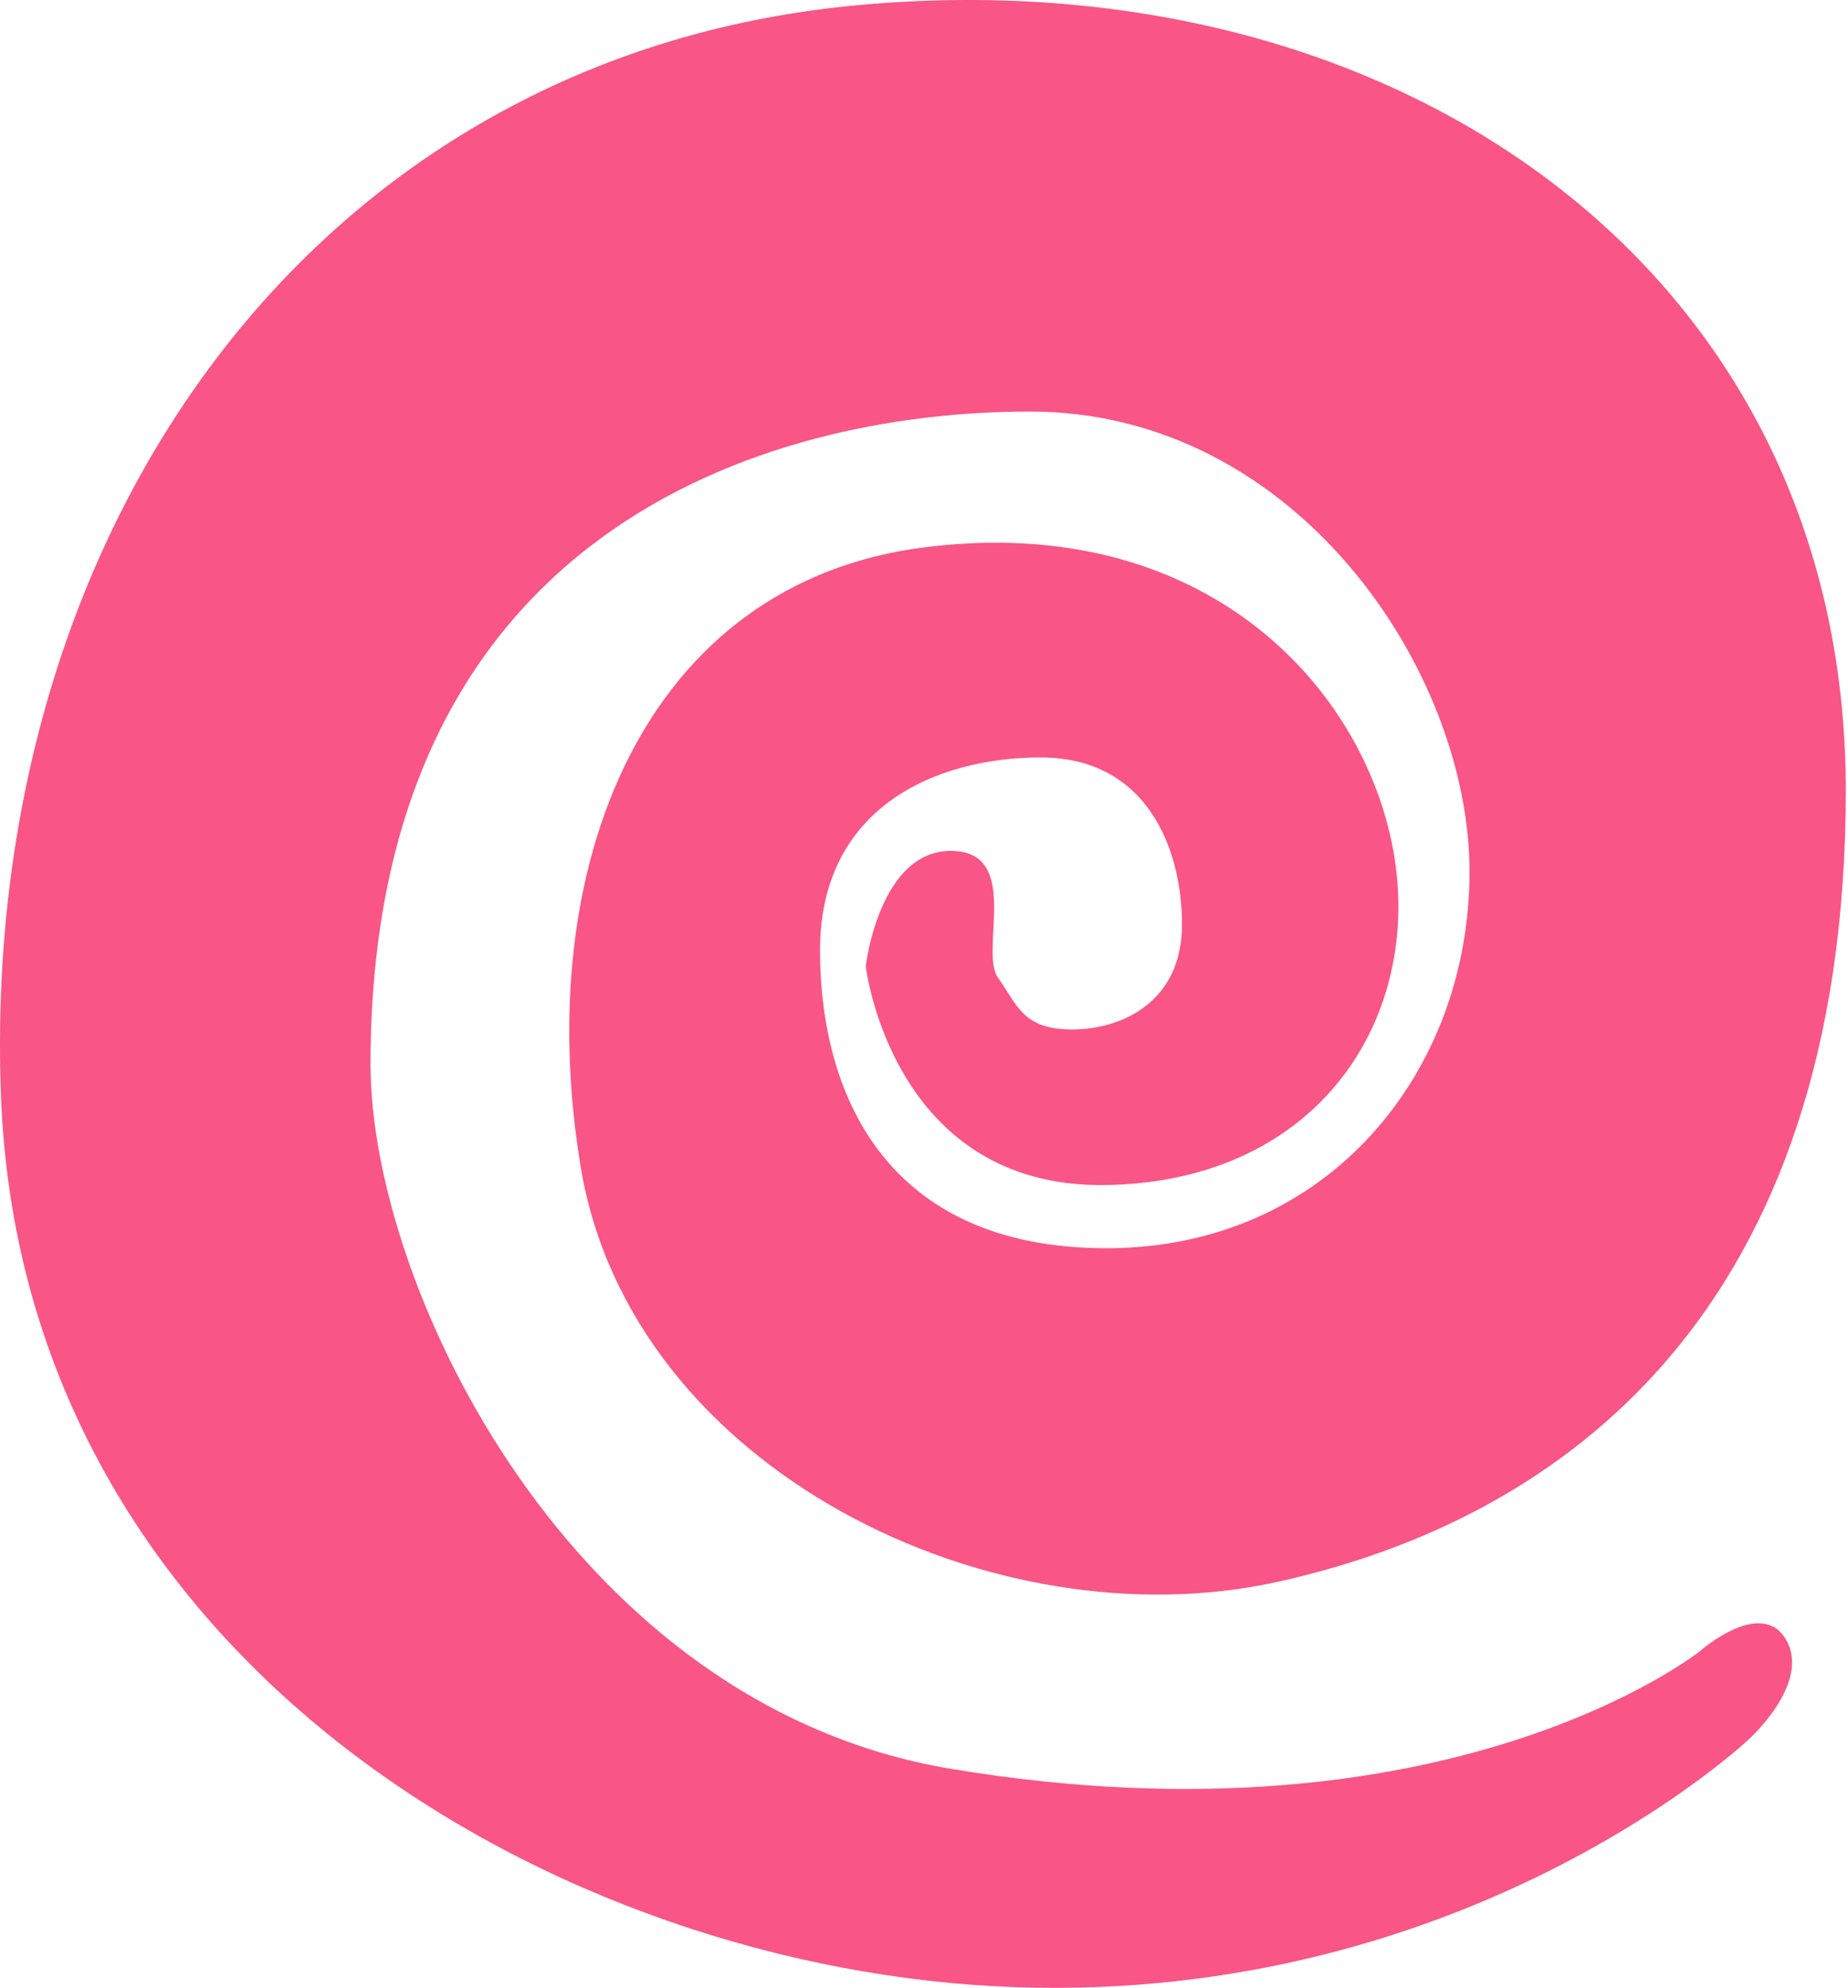 <svg width="476" height="512" viewBox="0 0 476 512" fill="none" xmlns="http://www.w3.org/2000/svg">
<path fill-rule="evenodd" clip-rule="evenodd" d="M437.925 425.184C437.925 425.184 373.365 476.963 244.893 455.536C147.423 439.279 95.437 331.833 95.437 274.079C95.437 137.149 196.783 105.988 265.3 105.988C333.816 105.988 378.513 172.788 378.513 224.508C378.513 276.228 341.933 321.466 285.006 321.466C228.08 321.466 211.22 281.501 211.22 244.758C211.22 208.016 240.947 195.071 268.058 195.071C295.169 195.071 304.452 218.217 304.452 238.11C304.452 258.004 289.017 265.128 276.143 265.128C263.269 265.128 261.996 258.633 257.069 251.807C252.141 244.982 263.353 219.146 244.893 219.146C226.433 219.146 222.992 248.847 222.992 248.847C222.992 248.847 229.722 306.18 285.006 305.191C340.291 304.201 366.518 261.461 358.896 219.146C351.274 176.83 310.207 131.865 238.133 140.951C166.059 150.037 136.632 222.861 149.603 300.685C162.574 378.51 255.807 423.602 329.112 407.379C402.418 391.156 475.429 338.086 475.429 203.533C475.429 68.979 358.896 -11.9 219.941 1.429C80.986 14.758 -5.271 136.242 0.25 282.207C5.771 428.172 144.275 507.669 261.394 511.766C378.513 515.864 450.312 448.067 450.312 448.067C450.312 448.067 466.459 433.668 460.128 422.424C453.798 411.18 437.925 425.184 437.925 425.184Z" fill="#F95587"/>
</svg>
